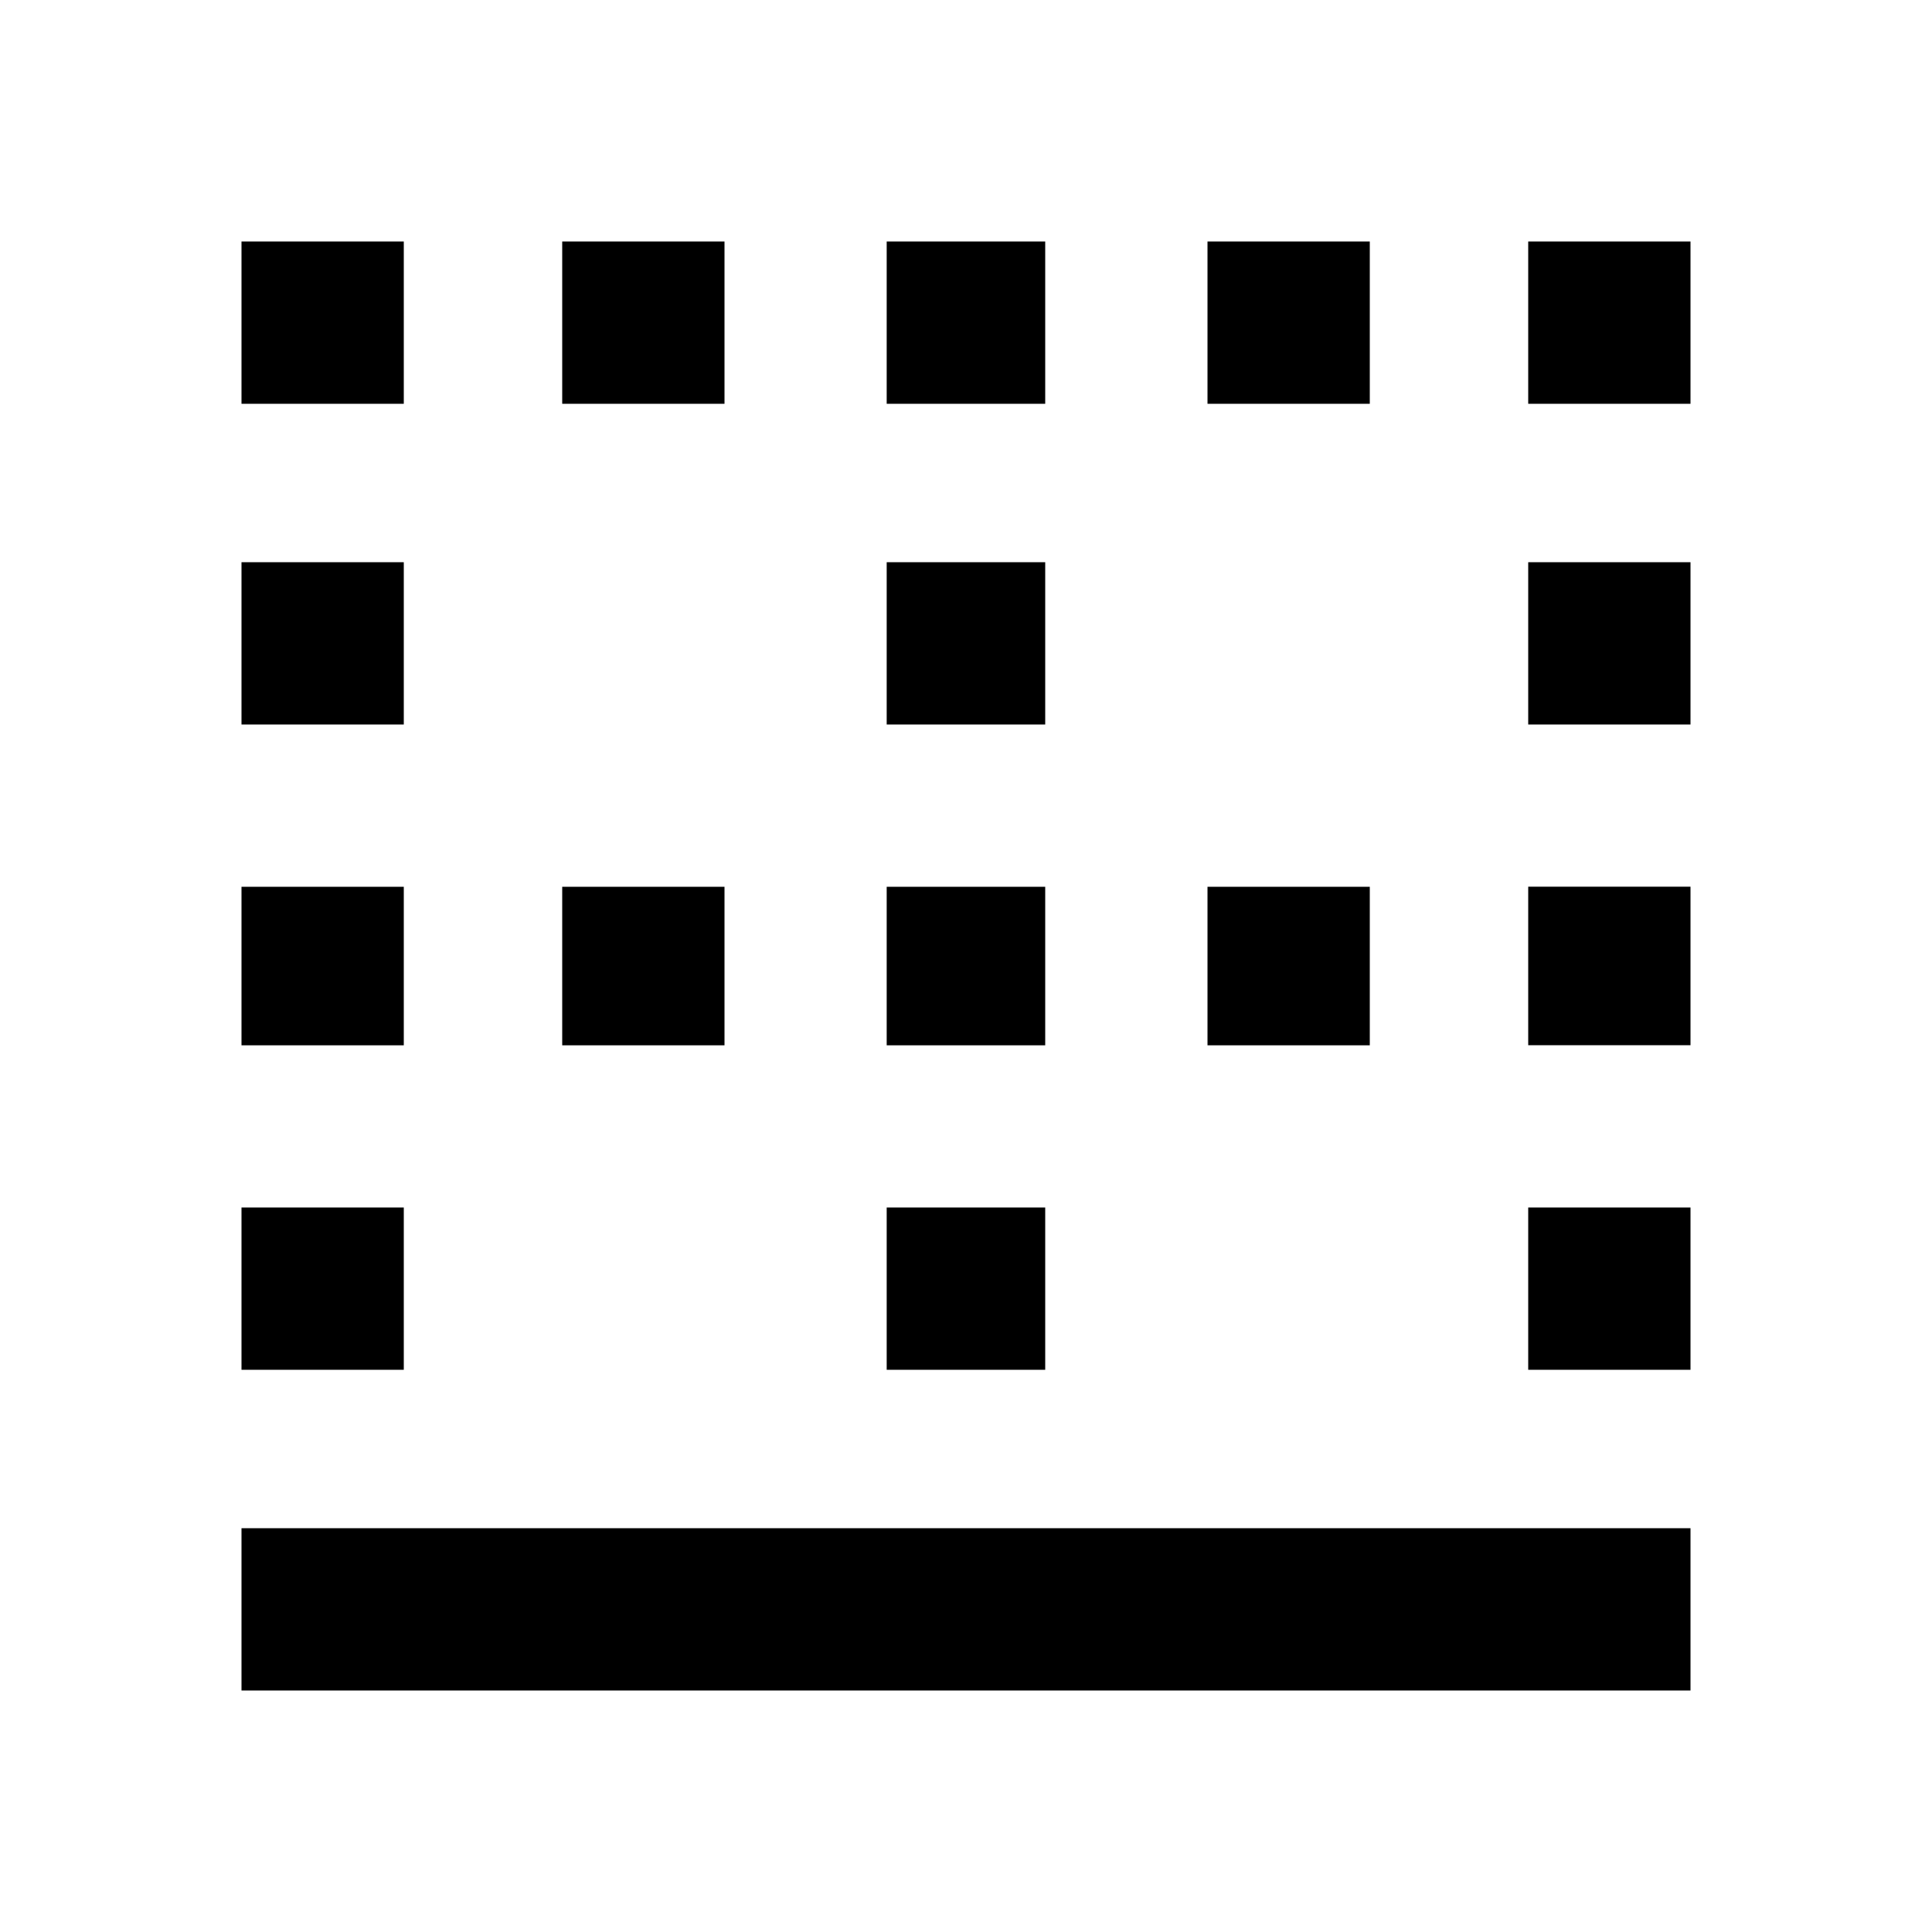 <!-- Generated by IcoMoon.io -->
<svg version="1.1" xmlns="http://www.w3.org/2000/svg" width="20" height="20" viewBox="0 0 20 20">
<title>border_bottom</title>
<path d="M4.18 12.5v1.68h-1.68v-1.68h1.68zM2.5 17.5v-1.68h15v1.68h-15zM4.18 9.18v1.641h-1.68v-1.641h1.68zM15.82 7.5v-1.68h1.68v1.68h-1.68zM15.82 2.5h1.68v1.68h-1.68v-1.68zM4.18 5.82v1.68h-1.68v-1.68h1.68zM15.82 14.18v-1.68h1.68v1.68h-1.68zM15.82 10.82v-1.641h1.68v1.641h-1.68zM14.18 2.5v1.68h-1.68v-1.68h1.68zM10.82 2.5v1.68h-1.641v-1.68h1.641zM14.18 9.18v1.641h-1.68v-1.641h1.68zM10.82 5.82v1.68h-1.641v-1.68h1.641zM4.18 2.5v1.68h-1.68v-1.68h1.68zM10.82 9.18v1.641h-1.641v-1.641h1.641zM7.5 2.5v1.68h-1.68v-1.68h1.68zM10.82 12.5v1.68h-1.641v-1.68h1.641zM7.5 9.18v1.641h-1.68v-1.641h1.68z"></path>
</svg>

